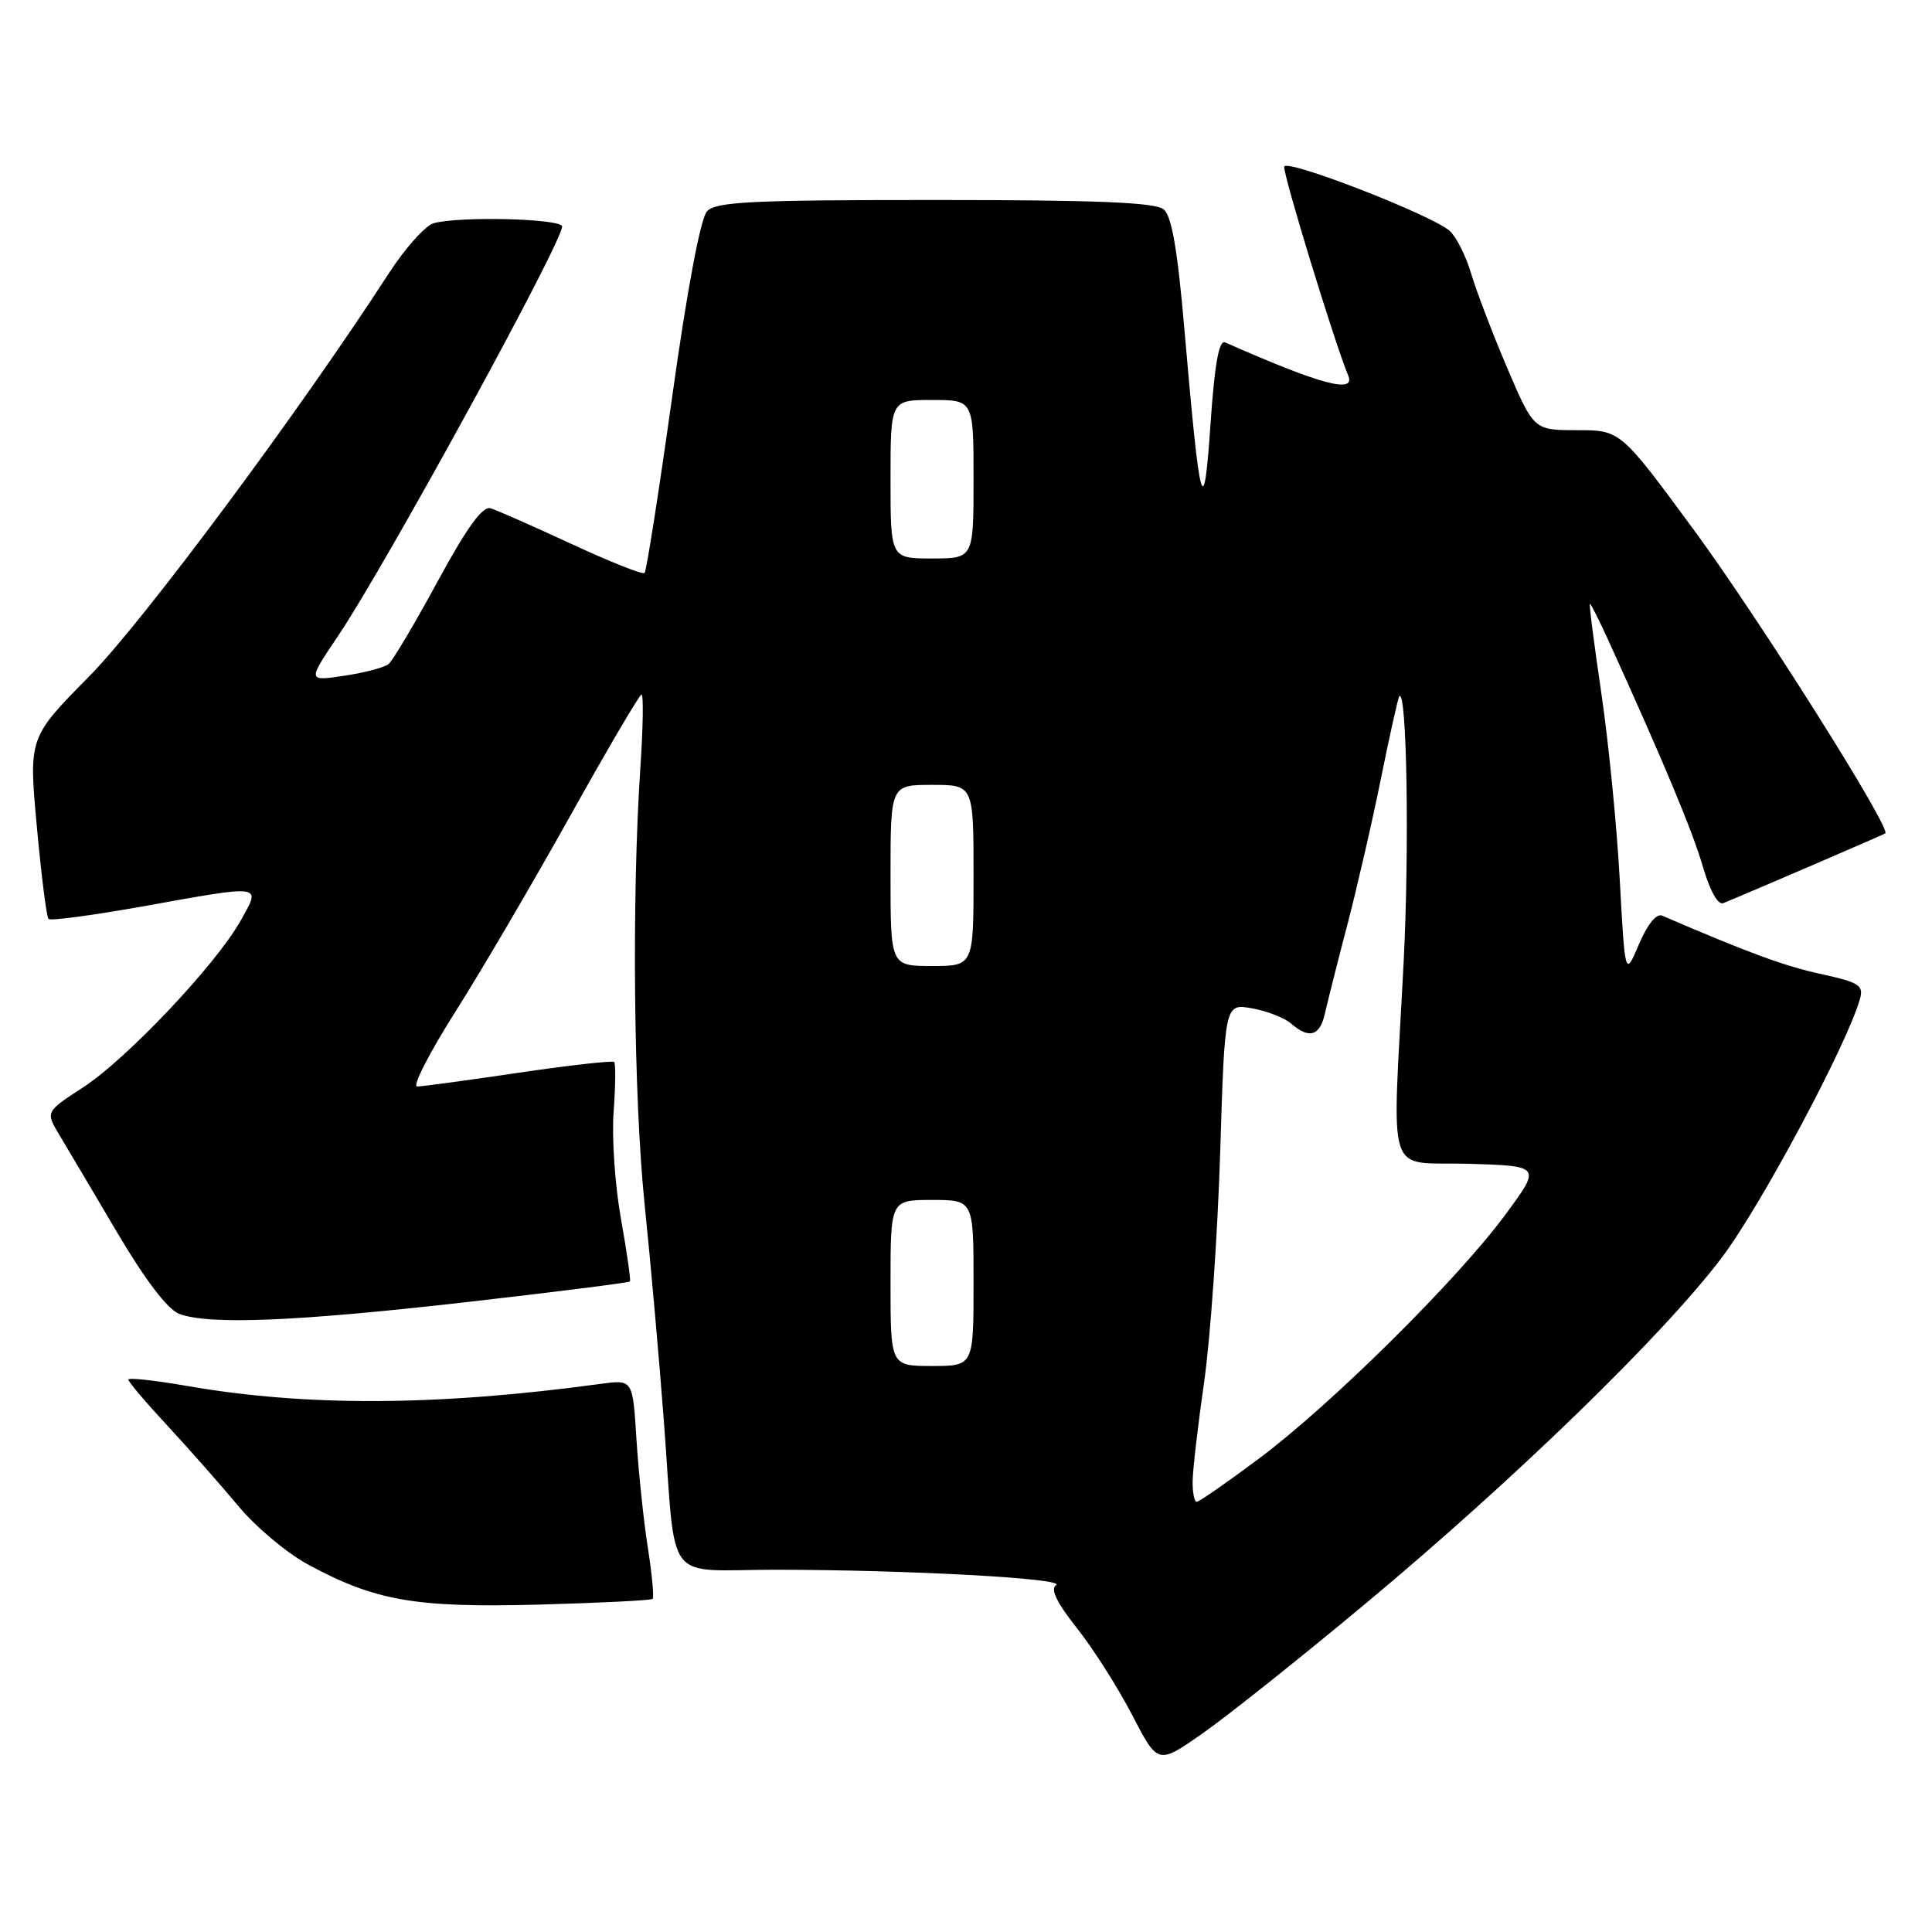 <?xml version="1.0" encoding="UTF-8" standalone="no"?>
<!DOCTYPE svg PUBLIC "-//W3C//DTD SVG 1.1//EN" "http://www.w3.org/Graphics/SVG/1.1/DTD/svg11.dtd" >
<svg xmlns="http://www.w3.org/2000/svg" xmlns:xlink="http://www.w3.org/1999/xlink" version="1.1" viewBox="0 0 256 256">
 <g >
 <path fill="currentColor"
d=" M 180.91 212.51 C 200.63 196.09 220.50 176.79 228.16 166.62 C 233.35 159.74 244.74 138.41 246.44 132.41 C 246.97 130.56 246.39 130.18 241.27 129.06 C 236.45 128.01 231.71 126.27 220.25 121.33 C 219.49 121.00 218.30 122.46 217.17 125.12 C 215.33 129.45 215.33 129.45 214.62 116.47 C 214.23 109.34 213.13 98.21 212.17 91.75 C 211.22 85.29 210.54 80.00 210.67 80.00 C 210.80 80.00 211.88 82.14 213.07 84.75 C 220.44 100.95 224.27 110.13 225.63 114.81 C 226.57 118.02 227.64 119.96 228.34 119.67 C 231.33 118.46 249.54 110.62 249.81 110.43 C 250.66 109.83 233.05 81.92 224.47 70.25 C 214.72 57.00 214.72 57.00 208.98 57.00 C 203.24 57.00 203.24 57.00 199.71 48.75 C 197.78 44.21 195.63 38.59 194.94 36.27 C 194.26 33.94 192.97 31.39 192.10 30.60 C 189.77 28.51 170.56 21.04 170.17 22.07 C 169.91 22.80 176.84 45.45 178.64 49.75 C 179.68 52.22 174.98 50.96 162.34 45.37 C 161.52 45.01 160.95 48.18 160.40 56.18 C 159.49 69.42 159.03 67.75 156.94 43.65 C 156.03 33.07 155.26 28.63 154.19 27.74 C 153.07 26.82 145.33 26.50 123.88 26.50 C 99.56 26.50 94.86 26.73 93.68 28.00 C 92.83 28.93 91.06 38.30 89.08 52.49 C 87.31 65.13 85.66 75.68 85.41 75.92 C 85.17 76.17 80.81 74.44 75.73 72.08 C 70.66 69.73 65.83 67.60 65.00 67.35 C 63.94 67.03 61.87 69.90 58.00 77.02 C 54.98 82.59 52.05 87.52 51.50 87.98 C 50.95 88.44 48.31 89.14 45.62 89.54 C 40.75 90.27 40.75 90.27 44.72 84.38 C 51.09 74.96 75.12 31.00 74.47 29.95 C 73.85 28.95 60.90 28.65 57.49 29.57 C 56.38 29.86 53.70 32.86 51.52 36.22 C 39.63 54.58 18.96 82.39 11.82 89.62 C 3.80 97.74 3.80 97.74 4.88 109.51 C 5.47 115.99 6.17 121.50 6.43 121.77 C 6.70 122.03 12.24 121.29 18.76 120.13 C 35.12 117.19 34.62 117.12 31.86 122.03 C 28.60 127.84 16.74 140.38 10.97 144.11 C 6.03 147.32 6.03 147.32 7.88 150.41 C 8.90 152.11 12.35 157.93 15.54 163.34 C 19.26 169.64 22.22 173.51 23.74 174.09 C 27.66 175.58 39.25 175.11 61.87 172.53 C 73.62 171.19 83.34 169.96 83.47 169.80 C 83.60 169.63 83.06 165.90 82.28 161.50 C 81.49 157.10 81.05 150.71 81.31 147.30 C 81.56 143.89 81.59 140.92 81.38 140.72 C 81.17 140.51 75.49 141.15 68.75 142.14 C 62.01 143.14 55.95 143.96 55.27 143.97 C 54.60 143.99 56.85 139.58 60.27 134.17 C 63.70 128.77 70.55 117.08 75.50 108.21 C 80.45 99.34 84.72 92.06 85.00 92.04 C 85.28 92.02 85.21 96.39 84.85 101.75 C 83.70 119.02 83.96 145.41 85.42 159.64 C 86.21 167.26 87.36 180.25 87.98 188.50 C 89.63 210.41 87.80 208.00 102.77 208.00 C 120.30 208.01 141.36 209.16 139.94 210.04 C 139.14 210.53 140.01 212.34 142.70 215.74 C 144.87 218.48 148.17 223.67 150.03 227.27 C 153.43 233.83 153.43 233.83 159.38 229.66 C 162.65 227.37 172.34 219.66 180.91 212.51 Z  M 86.48 211.86 C 86.68 211.66 86.39 208.57 85.83 205.00 C 85.27 201.42 84.60 194.97 84.33 190.65 C 83.84 182.80 83.84 182.80 79.67 183.36 C 57.94 186.32 40.61 186.40 24.75 183.64 C 20.49 182.90 17.00 182.52 17.00 182.80 C 17.00 183.09 19.36 185.87 22.25 188.98 C 25.14 192.10 29.34 196.87 31.60 199.58 C 33.85 202.29 37.95 205.74 40.70 207.24 C 49.66 212.12 54.97 213.05 71.31 212.62 C 79.45 212.40 86.27 212.06 86.48 211.86 Z  M 158.03 196.25 C 158.05 194.74 158.74 188.78 159.57 183.00 C 160.39 177.22 161.34 163.60 161.68 152.73 C 162.29 132.96 162.29 132.96 165.90 133.61 C 167.88 133.96 170.21 134.87 171.08 135.63 C 173.48 137.72 174.90 137.28 175.57 134.25 C 175.91 132.74 177.24 127.45 178.54 122.50 C 179.83 117.55 181.85 108.78 183.01 103.02 C 184.18 97.25 185.26 92.41 185.42 92.25 C 186.42 91.25 186.76 112.41 185.99 127.50 C 184.46 157.06 183.44 153.88 194.62 154.21 C 204.23 154.50 204.23 154.50 199.43 161.00 C 193.05 169.63 176.37 186.14 166.82 193.27 C 162.60 196.42 158.89 199.00 158.57 199.00 C 158.26 199.00 158.01 197.76 158.03 196.25 Z  M 118.00 170.00 C 118.00 159.00 118.00 159.00 123.50 159.00 C 129.00 159.00 129.00 159.00 129.00 170.00 C 129.00 181.00 129.00 181.00 123.50 181.00 C 118.00 181.00 118.00 181.00 118.00 170.00 Z  M 118.00 116.00 C 118.00 104.00 118.00 104.00 123.50 104.00 C 129.00 104.00 129.00 104.00 129.00 116.00 C 129.00 128.00 129.00 128.00 123.50 128.00 C 118.00 128.00 118.00 128.00 118.00 116.00 Z  M 118.00 63.50 C 118.00 53.00 118.00 53.00 123.50 53.00 C 129.00 53.00 129.00 53.00 129.00 63.50 C 129.00 74.00 129.00 74.00 123.50 74.00 C 118.00 74.00 118.00 74.00 118.00 63.50 Z "/>
</g>
</svg>